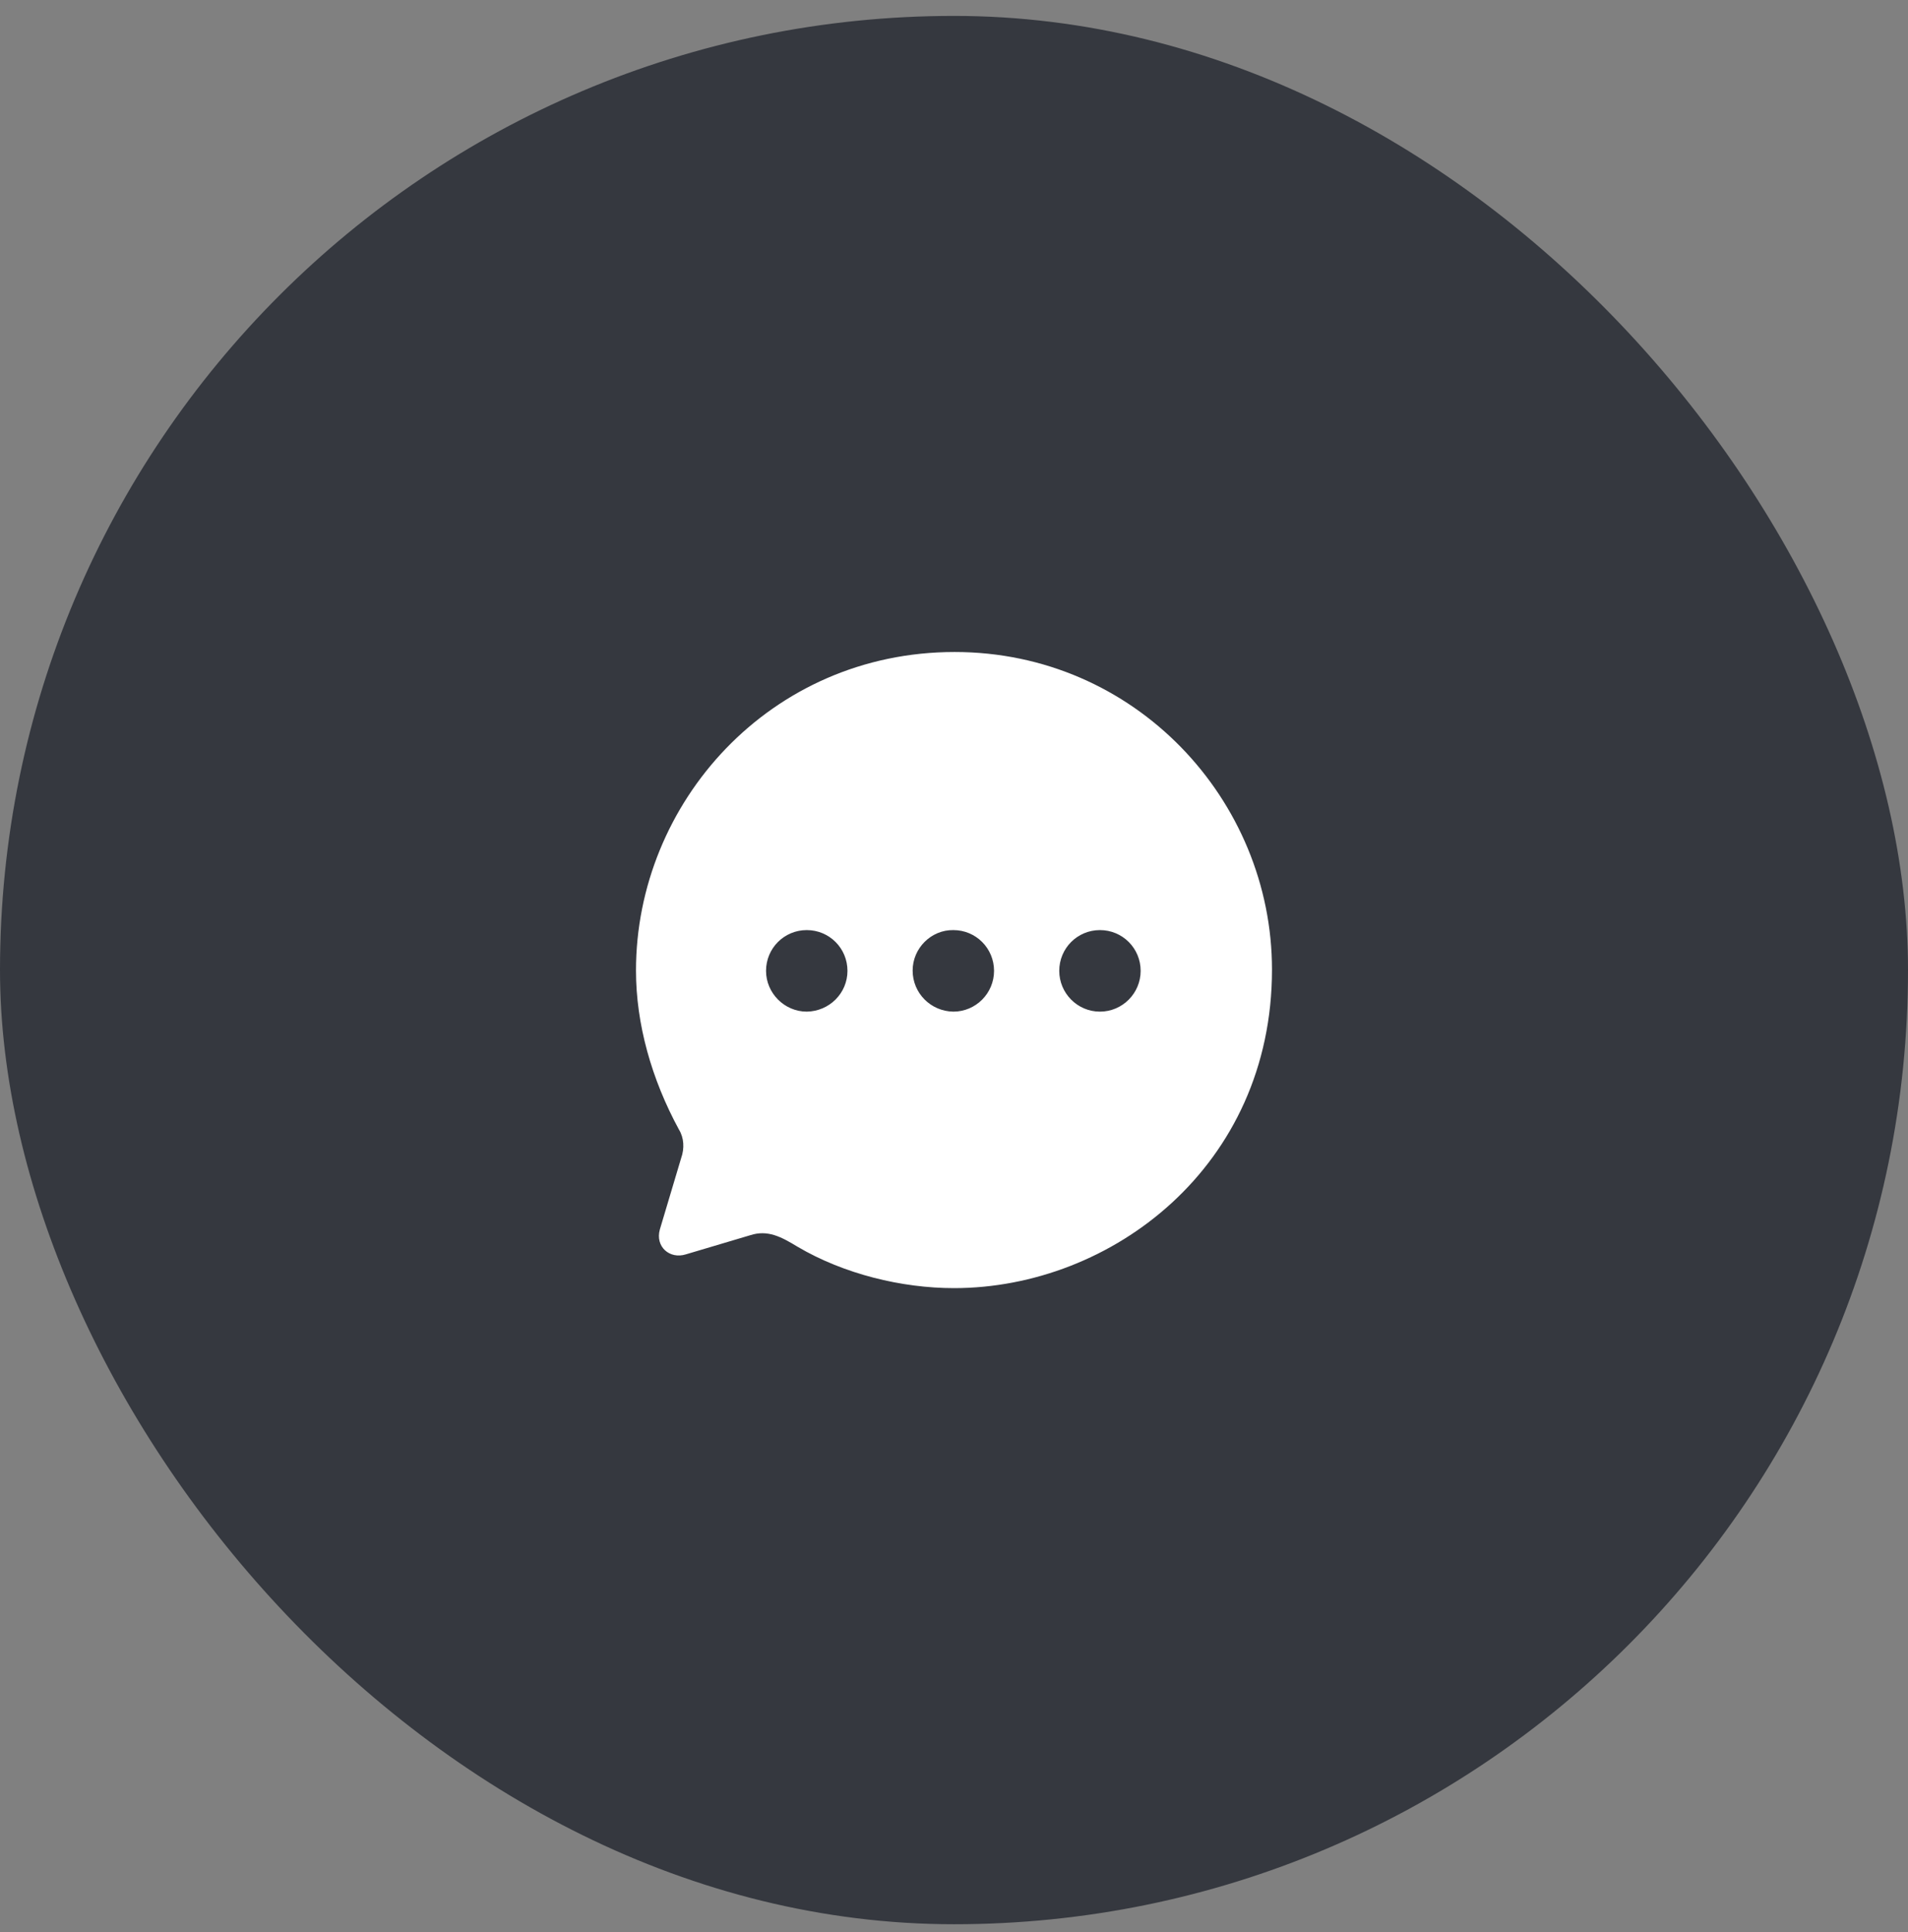 <svg width="80" height="81" viewBox="0 0 80 81" fill="none" xmlns="http://www.w3.org/2000/svg">
<rect x="0" y="0" width="80" height="81" fill="#808080" stroke="none"/>
<rect y="0.667" width="80" height="80" rx="40" fill="#35383F"/>
<path fill-rule="evenodd" clip-rule="evenodd" d="M26.666 40.687C26.666 33.663 32.279 27.333 40.026 27.333C47.599 27.333 53.333 33.543 53.333 40.647C53.333 48.886 46.613 54 39.999 54C37.813 54 35.386 53.412 33.439 52.264C32.759 51.85 32.186 51.543 31.453 51.783L28.759 52.584C28.079 52.798 27.466 52.264 27.666 51.543L28.559 48.552C28.706 48.138 28.679 47.697 28.466 47.35C27.319 45.24 26.666 42.93 26.666 40.687ZM38.266 40.687C38.266 41.635 39.026 42.396 39.973 42.409C40.919 42.409 41.679 41.635 41.679 40.7C41.679 39.752 40.919 38.991 39.973 38.991C39.039 38.977 38.266 39.752 38.266 40.687ZM44.413 40.7C44.413 41.635 45.173 42.409 46.119 42.409C47.066 42.409 47.826 41.635 47.826 40.7C47.826 39.752 47.066 38.991 46.119 38.991C45.173 38.991 44.413 39.752 44.413 40.7ZM33.826 42.409C32.893 42.409 32.119 41.635 32.119 40.7C32.119 39.752 32.879 38.991 33.826 38.991C34.773 38.991 35.533 39.752 35.533 40.7C35.533 41.635 34.773 42.396 33.826 42.409Z" fill="white"/>
</svg>

